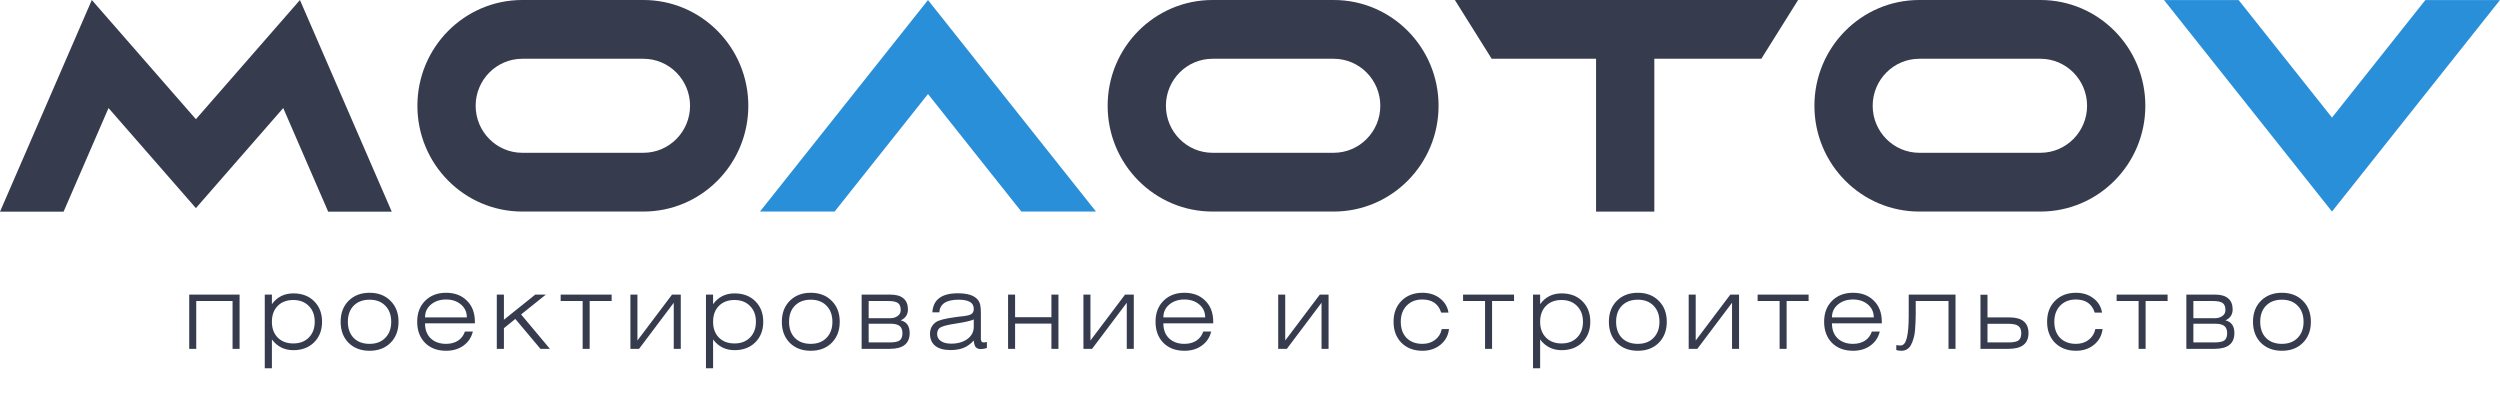 <svg width="344" height="57" viewBox="0 0 344 57" fill="none" xmlns="http://www.w3.org/2000/svg">
<path d="M247.42 0H200.189L205.256 8.086H219.618V29.119H227.635V8.086H242.357L247.42 0Z" fill="#363B4E"/>
<path d="M88.538 8.086C92.075 8.086 94.951 10.987 94.951 14.555C94.951 18.122 92.075 21.024 88.538 21.024H71.863C68.326 21.024 65.45 18.122 65.45 14.555C65.45 10.987 68.326 8.086 71.863 8.086H88.538ZM88.538 0H71.863C63.895 0 57.434 6.517 57.434 14.555C57.434 22.592 63.895 29.11 71.863 29.11H88.538C96.506 29.11 102.968 22.592 102.968 14.555C102.968 6.517 96.506 0 88.538 0Z" fill="#363B4E"/>
<path d="M183.516 8.086C187.053 8.086 189.93 10.987 189.93 14.555C189.93 18.122 187.053 21.024 183.516 21.024H166.842C163.305 21.024 160.429 18.122 160.429 14.555C160.429 10.987 163.305 8.086 166.842 8.086H183.516ZM183.516 0H166.842C158.873 0 152.412 6.517 152.412 14.555C152.412 22.592 158.873 29.11 166.842 29.11H183.516C191.485 29.11 197.946 22.592 197.946 14.555C197.946 6.517 191.485 0 183.516 0Z" fill="#363B4E"/>
<path d="M280.768 8.086C284.305 8.086 287.182 10.987 287.182 14.555C287.182 18.122 284.305 21.024 280.768 21.024H264.094C260.557 21.024 257.681 18.122 257.681 14.555C257.681 10.987 260.557 8.086 264.094 8.086H280.768ZM280.768 0H264.094C256.125 0 249.664 6.517 249.664 14.555C249.664 22.592 256.125 29.11 264.094 29.11H280.768C288.737 29.11 295.198 22.592 295.198 14.555C295.198 6.517 288.737 0 280.768 0Z" fill="#363B4E"/>
<path d="M41.272 0.003L26.955 16.402L12.634 0L0 29.129H8.748L14.933 14.868L21.616 22.518L26.955 28.637L32.294 22.518L38.973 14.868L45.159 29.129H53.907L41.272 0.003Z" fill="#363B4E"/>
<path fill-rule="evenodd" clip-rule="evenodd" d="M104.572 29.11L127.692 0.006L150.809 29.11H140.538L127.692 12.938L114.843 29.11H104.572ZM320.883 16.178L333.729 0.006H344L320.883 29.11L297.764 0.006H308.034L320.883 16.178Z" fill="#2A8FD9"/>
<path d="M26.036 48V40.538H32.966V48H32V41.42H27.002V48H26.036ZM36.433 50.674V40.538H37.413V41.854C38.131 40.865 39.116 40.37 40.367 40.37C41.552 40.37 42.504 40.729 43.223 41.448C43.951 42.167 44.315 43.109 44.315 44.276C44.315 45.433 43.951 46.376 43.223 47.104C42.495 47.823 41.543 48.182 40.367 48.182C39.135 48.182 38.15 47.692 37.413 46.712V50.674H36.433ZM37.413 44.276C37.413 45.181 37.679 45.905 38.211 46.446C38.743 46.987 39.457 47.258 40.353 47.258C41.249 47.258 41.963 46.987 42.495 46.446C43.036 45.895 43.307 45.172 43.307 44.276C43.307 43.371 43.036 42.647 42.495 42.106C41.963 41.555 41.249 41.28 40.353 41.28C39.457 41.28 38.743 41.551 38.211 42.092C37.679 42.633 37.413 43.361 37.413 44.276ZM47.964 47.174C47.236 46.437 46.872 45.471 46.872 44.276C46.872 43.081 47.236 42.12 47.964 41.392C48.702 40.655 49.663 40.286 50.848 40.286C52.043 40.286 53.004 40.655 53.732 41.392C54.47 42.12 54.838 43.081 54.838 44.276C54.838 45.471 54.47 46.437 53.732 47.174C53.004 47.902 52.043 48.266 50.848 48.266C49.663 48.266 48.702 47.902 47.964 47.174ZM48.664 42.064C48.132 42.605 47.866 43.343 47.866 44.276C47.866 45.209 48.132 45.951 48.664 46.502C49.206 47.043 49.934 47.314 50.848 47.314C51.763 47.314 52.486 47.039 53.018 46.488C53.56 45.937 53.83 45.2 53.83 44.276C53.83 43.352 53.56 42.615 53.018 42.064C52.486 41.513 51.763 41.238 50.848 41.238C49.934 41.238 49.206 41.513 48.664 42.064ZM65.063 45.62C64.867 46.432 64.438 47.076 63.775 47.552C63.122 48.028 62.324 48.266 61.381 48.266C60.177 48.266 59.211 47.902 58.483 47.174C57.764 46.437 57.405 45.471 57.405 44.276C57.405 43.081 57.769 42.12 58.497 41.392C59.234 40.655 60.196 40.286 61.381 40.286C62.576 40.286 63.532 40.65 64.251 41.378C64.979 42.097 65.343 43.058 65.343 44.262V44.486H58.483C58.483 45.363 58.745 46.054 59.267 46.558C59.799 47.062 60.504 47.314 61.381 47.314C62.016 47.314 62.562 47.169 63.019 46.88C63.477 46.581 63.794 46.161 63.971 45.62H65.063ZM58.483 43.674H64.237C64.237 42.946 63.967 42.353 63.425 41.896C62.884 41.439 62.203 41.21 61.381 41.21C60.55 41.21 59.86 41.439 59.309 41.896C58.758 42.353 58.483 42.946 58.483 43.674ZM68.359 48V40.538H69.339V43.996L73.651 40.538H75.107L71.705 43.268L75.667 48H74.365L70.907 43.884L69.339 45.158V48H68.359ZM81.138 48H80.172V41.42H77.148V40.538H84.162V41.42H81.138V48ZM86.745 48V40.538H87.711V46.852L92.471 40.538H93.675V48H92.709V41.658L87.935 48H86.745ZM97.141 50.674V40.538H98.121V41.854C98.84 40.865 99.825 40.37 101.075 40.37C102.261 40.37 103.213 40.729 103.931 41.448C104.659 42.167 105.023 43.109 105.023 44.276C105.023 45.433 104.659 46.376 103.931 47.104C103.203 47.823 102.251 48.182 101.075 48.182C99.843 48.182 98.859 47.692 98.121 46.712V50.674H97.141ZM98.121 44.276C98.121 45.181 98.387 45.905 98.919 46.446C99.451 46.987 100.165 47.258 101.061 47.258C101.957 47.258 102.671 46.987 103.203 46.446C103.745 45.895 104.015 45.172 104.015 44.276C104.015 43.371 103.745 42.647 103.203 42.106C102.671 41.555 101.957 41.28 101.061 41.28C100.165 41.28 99.451 41.551 98.919 42.092C98.387 42.633 98.121 43.361 98.121 44.276ZM108.673 47.174C107.945 46.437 107.581 45.471 107.581 44.276C107.581 43.081 107.945 42.12 108.673 41.392C109.41 40.655 110.372 40.286 111.557 40.286C112.752 40.286 113.713 40.655 114.441 41.392C115.178 42.12 115.547 43.081 115.547 44.276C115.547 45.471 115.178 46.437 114.441 47.174C113.713 47.902 112.752 48.266 111.557 48.266C110.372 48.266 109.41 47.902 108.673 47.174ZM109.373 42.064C108.841 42.605 108.575 43.343 108.575 44.276C108.575 45.209 108.841 45.951 109.373 46.502C109.914 47.043 110.642 47.314 111.557 47.314C112.472 47.314 113.195 47.039 113.727 46.488C114.268 45.937 114.539 45.2 114.539 44.276C114.539 43.352 114.268 42.615 113.727 42.064C113.195 41.513 112.472 41.238 111.557 41.238C110.642 41.238 109.914 41.513 109.373 42.064ZM119.528 43.786H122.496C122.888 43.786 123.224 43.688 123.504 43.492C123.793 43.296 123.938 43.025 123.938 42.68C123.938 42.204 123.812 41.877 123.56 41.7C123.308 41.513 122.86 41.42 122.216 41.42H119.528V43.786ZM118.562 40.538H122.538C123.331 40.538 123.928 40.715 124.33 41.07C124.731 41.415 124.932 41.915 124.932 42.568C124.932 43.277 124.6 43.781 123.938 44.08C124.759 44.276 125.17 44.859 125.17 45.83C125.17 47.277 124.26 48 122.44 48H118.562V40.538ZM119.528 44.542V47.118H122.412C123.084 47.118 123.546 47.025 123.798 46.838C124.05 46.642 124.176 46.311 124.176 45.844C124.176 45.396 124.05 45.069 123.798 44.864C123.555 44.649 123.116 44.542 122.482 44.542H119.528ZM133.989 43.954C133.662 44.131 132.803 44.327 131.413 44.542C130.479 44.682 129.835 44.841 129.481 45.018C129.126 45.186 128.949 45.503 128.949 45.97C128.949 46.362 129.117 46.679 129.453 46.922C129.798 47.165 130.274 47.286 130.881 47.286C131.795 47.286 132.542 47.071 133.121 46.642C133.699 46.213 133.989 45.653 133.989 44.962V43.954ZM135.795 47.048V47.888C135.496 47.981 135.221 48.028 134.969 48.028C134.642 48.028 134.404 47.939 134.255 47.762C134.115 47.585 134.026 47.281 133.989 46.852C133.569 47.319 133.107 47.655 132.603 47.86C132.099 48.065 131.497 48.168 130.797 48.168C129.882 48.168 129.182 47.977 128.697 47.594C128.211 47.202 127.969 46.651 127.969 45.942C127.969 45.27 128.23 44.738 128.753 44.346C129.126 44.066 130.008 43.833 131.399 43.646C131.576 43.618 131.786 43.59 132.029 43.562C132.271 43.534 132.453 43.515 132.575 43.506C132.696 43.487 132.841 43.464 133.009 43.436C133.177 43.408 133.298 43.38 133.373 43.352C133.457 43.315 133.545 43.273 133.639 43.226C133.732 43.17 133.797 43.109 133.835 43.044C133.881 42.979 133.919 42.899 133.947 42.806C133.975 42.713 133.989 42.605 133.989 42.484C133.989 41.653 133.298 41.238 131.917 41.238C130.209 41.238 129.322 41.817 129.257 42.974H128.291C128.403 41.229 129.569 40.356 131.791 40.356C133.144 40.356 134.059 40.65 134.535 41.238C134.721 41.471 134.838 41.723 134.885 41.994C134.941 42.265 134.969 42.624 134.969 43.072V46.376C134.969 46.525 134.969 46.637 134.969 46.712C134.978 46.777 134.997 46.847 135.025 46.922C135.053 46.997 135.095 47.048 135.151 47.076C135.207 47.104 135.281 47.118 135.375 47.118C135.515 47.118 135.655 47.095 135.795 47.048ZM138.711 48V40.538H139.677V43.646H144.675V40.538H145.641V48H144.675V44.528H139.677V48H138.711ZM149.08 48V40.538H150.046V46.852L154.806 40.538H156.01V48H155.044V41.658L150.27 48H149.08ZM166.659 45.62C166.463 46.432 166.034 47.076 165.371 47.552C164.718 48.028 163.92 48.266 162.977 48.266C161.773 48.266 160.807 47.902 160.079 47.174C159.36 46.437 159.001 45.471 159.001 44.276C159.001 43.081 159.365 42.12 160.093 41.392C160.83 40.655 161.792 40.286 162.977 40.286C164.172 40.286 165.128 40.65 165.847 41.378C166.575 42.097 166.939 43.058 166.939 44.262V44.486H160.079C160.079 45.363 160.34 46.054 160.863 46.558C161.395 47.062 162.1 47.314 162.977 47.314C163.612 47.314 164.158 47.169 164.615 46.88C165.072 46.581 165.39 46.161 165.567 45.62H166.659ZM160.079 43.674H165.833C165.833 42.946 165.562 42.353 165.021 41.896C164.48 41.439 163.798 41.21 162.977 41.21C162.146 41.21 161.456 41.439 160.905 41.896C160.354 42.353 160.079 42.946 160.079 43.674ZM175.88 48V40.538H176.846V46.852L181.606 40.538H182.81V48H181.844V41.658L177.07 48H175.88ZM198.389 45.284H199.383C199.281 46.161 198.889 46.88 198.207 47.44C197.526 47.991 196.7 48.266 195.729 48.266C194.544 48.266 193.583 47.902 192.845 47.174C192.117 46.437 191.753 45.471 191.753 44.276C191.753 43.081 192.117 42.12 192.845 41.392C193.583 40.655 194.544 40.286 195.729 40.286C196.672 40.286 197.47 40.538 198.123 41.042C198.786 41.546 199.183 42.204 199.313 43.016H198.305C197.932 41.812 197.064 41.21 195.701 41.21C194.824 41.21 194.11 41.49 193.559 42.05C193.018 42.61 192.747 43.352 192.747 44.276C192.747 45.209 193.013 45.951 193.545 46.502C194.087 47.043 194.815 47.314 195.729 47.314C196.411 47.314 196.989 47.132 197.465 46.768C197.951 46.395 198.259 45.9 198.389 45.284ZM205.309 48H204.343V41.42H201.319V40.538H208.333V41.42H205.309V48ZM210.943 50.674V40.538H211.923V41.854C212.642 40.865 213.627 40.37 214.877 40.37C216.063 40.37 217.015 40.729 217.733 41.448C218.461 42.167 218.825 43.109 218.825 44.276C218.825 45.433 218.461 46.376 217.733 47.104C217.005 47.823 216.053 48.182 214.877 48.182C213.645 48.182 212.661 47.692 211.923 46.712V50.674H210.943ZM211.923 44.276C211.923 45.181 212.189 45.905 212.721 46.446C213.253 46.987 213.967 47.258 214.863 47.258C215.759 47.258 216.473 46.987 217.005 46.446C217.547 45.895 217.817 45.172 217.817 44.276C217.817 43.371 217.547 42.647 217.005 42.106C216.473 41.555 215.759 41.28 214.863 41.28C213.967 41.28 213.253 41.551 212.721 42.092C212.189 42.633 211.923 43.361 211.923 44.276ZM222.475 47.174C221.747 46.437 221.383 45.471 221.383 44.276C221.383 43.081 221.747 42.12 222.475 41.392C223.212 40.655 224.174 40.286 225.359 40.286C226.554 40.286 227.515 40.655 228.243 41.392C228.98 42.12 229.349 43.081 229.349 44.276C229.349 45.471 228.98 46.437 228.243 47.174C227.515 47.902 226.554 48.266 225.359 48.266C224.174 48.266 223.212 47.902 222.475 47.174ZM223.175 42.064C222.643 42.605 222.377 43.343 222.377 44.276C222.377 45.209 222.643 45.951 223.175 46.502C223.716 47.043 224.444 47.314 225.359 47.314C226.274 47.314 226.997 47.039 227.529 46.488C228.07 45.937 228.341 45.2 228.341 44.276C228.341 43.352 228.07 42.615 227.529 42.064C226.997 41.513 226.274 41.238 225.359 41.238C224.444 41.238 223.716 41.513 223.175 42.064ZM232.364 48V40.538H233.33V46.852L238.09 40.538H239.294V48H238.328V41.658L233.554 48H232.364ZM245.84 48H244.874V41.42H241.85V40.538H248.864V41.42H245.84V48ZM258.657 45.62C258.461 46.432 258.032 47.076 257.369 47.552C256.716 48.028 255.918 48.266 254.975 48.266C253.771 48.266 252.805 47.902 252.077 47.174C251.358 46.437 250.999 45.471 250.999 44.276C250.999 43.081 251.363 42.12 252.091 41.392C252.828 40.655 253.79 40.286 254.975 40.286C256.17 40.286 257.126 40.65 257.845 41.378C258.573 42.097 258.937 43.058 258.937 44.262V44.486H252.077C252.077 45.363 252.338 46.054 252.861 46.558C253.393 47.062 254.098 47.314 254.975 47.314C255.61 47.314 256.156 47.169 256.613 46.88C257.07 46.581 257.388 46.161 257.565 45.62H258.657ZM252.077 43.674H257.831C257.831 42.946 257.56 42.353 257.019 41.896C256.478 41.439 255.796 41.21 254.975 41.21C254.144 41.21 253.454 41.439 252.903 41.896C252.352 42.353 252.077 42.946 252.077 43.674ZM263.605 41.42V43.184C263.605 43.623 263.596 44.001 263.577 44.318C263.568 44.635 263.544 45.013 263.507 45.452C263.47 45.881 263.404 46.245 263.311 46.544C263.227 46.843 263.115 47.132 262.975 47.412C262.844 47.692 262.662 47.902 262.429 48.042C262.205 48.191 261.944 48.266 261.645 48.266C261.365 48.266 261.127 48.233 260.931 48.168V47.482C261.108 47.519 261.304 47.538 261.519 47.538C261.92 47.538 262.205 47.197 262.373 46.516C262.55 45.835 262.639 44.813 262.639 43.45V40.538H269.079V48H268.113V41.42H263.605ZM273.479 43.674H276.489C278.243 43.674 279.121 44.393 279.121 45.83C279.121 47.277 278.211 48 276.391 48H272.513V40.552H273.479V43.674ZM273.479 44.556V47.118H276.363C277.035 47.118 277.497 47.025 277.749 46.838C278.001 46.642 278.127 46.311 278.127 45.844C278.127 45.396 277.996 45.069 277.735 44.864C277.483 44.659 277.03 44.556 276.377 44.556H273.479ZM288.317 45.284H289.311C289.209 46.161 288.817 46.88 288.135 47.44C287.454 47.991 286.628 48.266 285.657 48.266C284.472 48.266 283.511 47.902 282.773 47.174C282.045 46.437 281.681 45.471 281.681 44.276C281.681 43.081 282.045 42.12 282.773 41.392C283.511 40.655 284.472 40.286 285.657 40.286C286.6 40.286 287.398 40.538 288.051 41.042C288.714 41.546 289.111 42.204 289.241 43.016H288.233C287.86 41.812 286.992 41.21 285.629 41.21C284.752 41.21 284.038 41.49 283.487 42.05C282.946 42.61 282.675 43.352 282.675 44.276C282.675 45.209 282.941 45.951 283.473 46.502C284.015 47.043 284.743 47.314 285.657 47.314C286.339 47.314 286.917 47.132 287.393 46.768C287.879 46.395 288.187 45.9 288.317 45.284ZM295.237 48H294.271V41.42H291.247V40.538H298.261V41.42H295.237V48ZM301.809 43.786H304.777C305.169 43.786 305.505 43.688 305.785 43.492C306.075 43.296 306.219 43.025 306.219 42.68C306.219 42.204 306.093 41.877 305.841 41.7C305.589 41.513 305.141 41.42 304.497 41.42H301.809V43.786ZM300.843 40.538H304.819C305.613 40.538 306.21 40.715 306.611 41.07C307.013 41.415 307.213 41.915 307.213 42.568C307.213 43.277 306.882 43.781 306.219 44.08C307.041 44.276 307.451 44.859 307.451 45.83C307.451 47.277 306.541 48 304.721 48H300.843V40.538ZM301.809 44.542V47.118H304.693C305.365 47.118 305.827 47.025 306.079 46.838C306.331 46.642 306.457 46.311 306.457 45.844C306.457 45.396 306.331 45.069 306.079 44.864C305.837 44.649 305.398 44.542 304.763 44.542H301.809ZM311.104 47.174C310.376 46.437 310.012 45.471 310.012 44.276C310.012 43.081 310.376 42.12 311.104 41.392C311.842 40.655 312.803 40.286 313.988 40.286C315.183 40.286 316.144 40.655 316.872 41.392C317.61 42.12 317.978 43.081 317.978 44.276C317.978 45.471 317.61 46.437 316.872 47.174C316.144 47.902 315.183 48.266 313.988 48.266C312.803 48.266 311.842 47.902 311.104 47.174ZM311.804 42.064C311.272 42.605 311.006 43.343 311.006 44.276C311.006 45.209 311.272 45.951 311.804 46.502C312.346 47.043 313.074 47.314 313.988 47.314C314.903 47.314 315.626 47.039 316.158 46.488C316.7 45.937 316.97 45.2 316.97 44.276C316.97 43.352 316.7 42.615 316.158 42.064C315.626 41.513 314.903 41.238 313.988 41.238C313.074 41.238 312.346 41.513 311.804 42.064Z" fill="#363B4E"/>
</svg>
